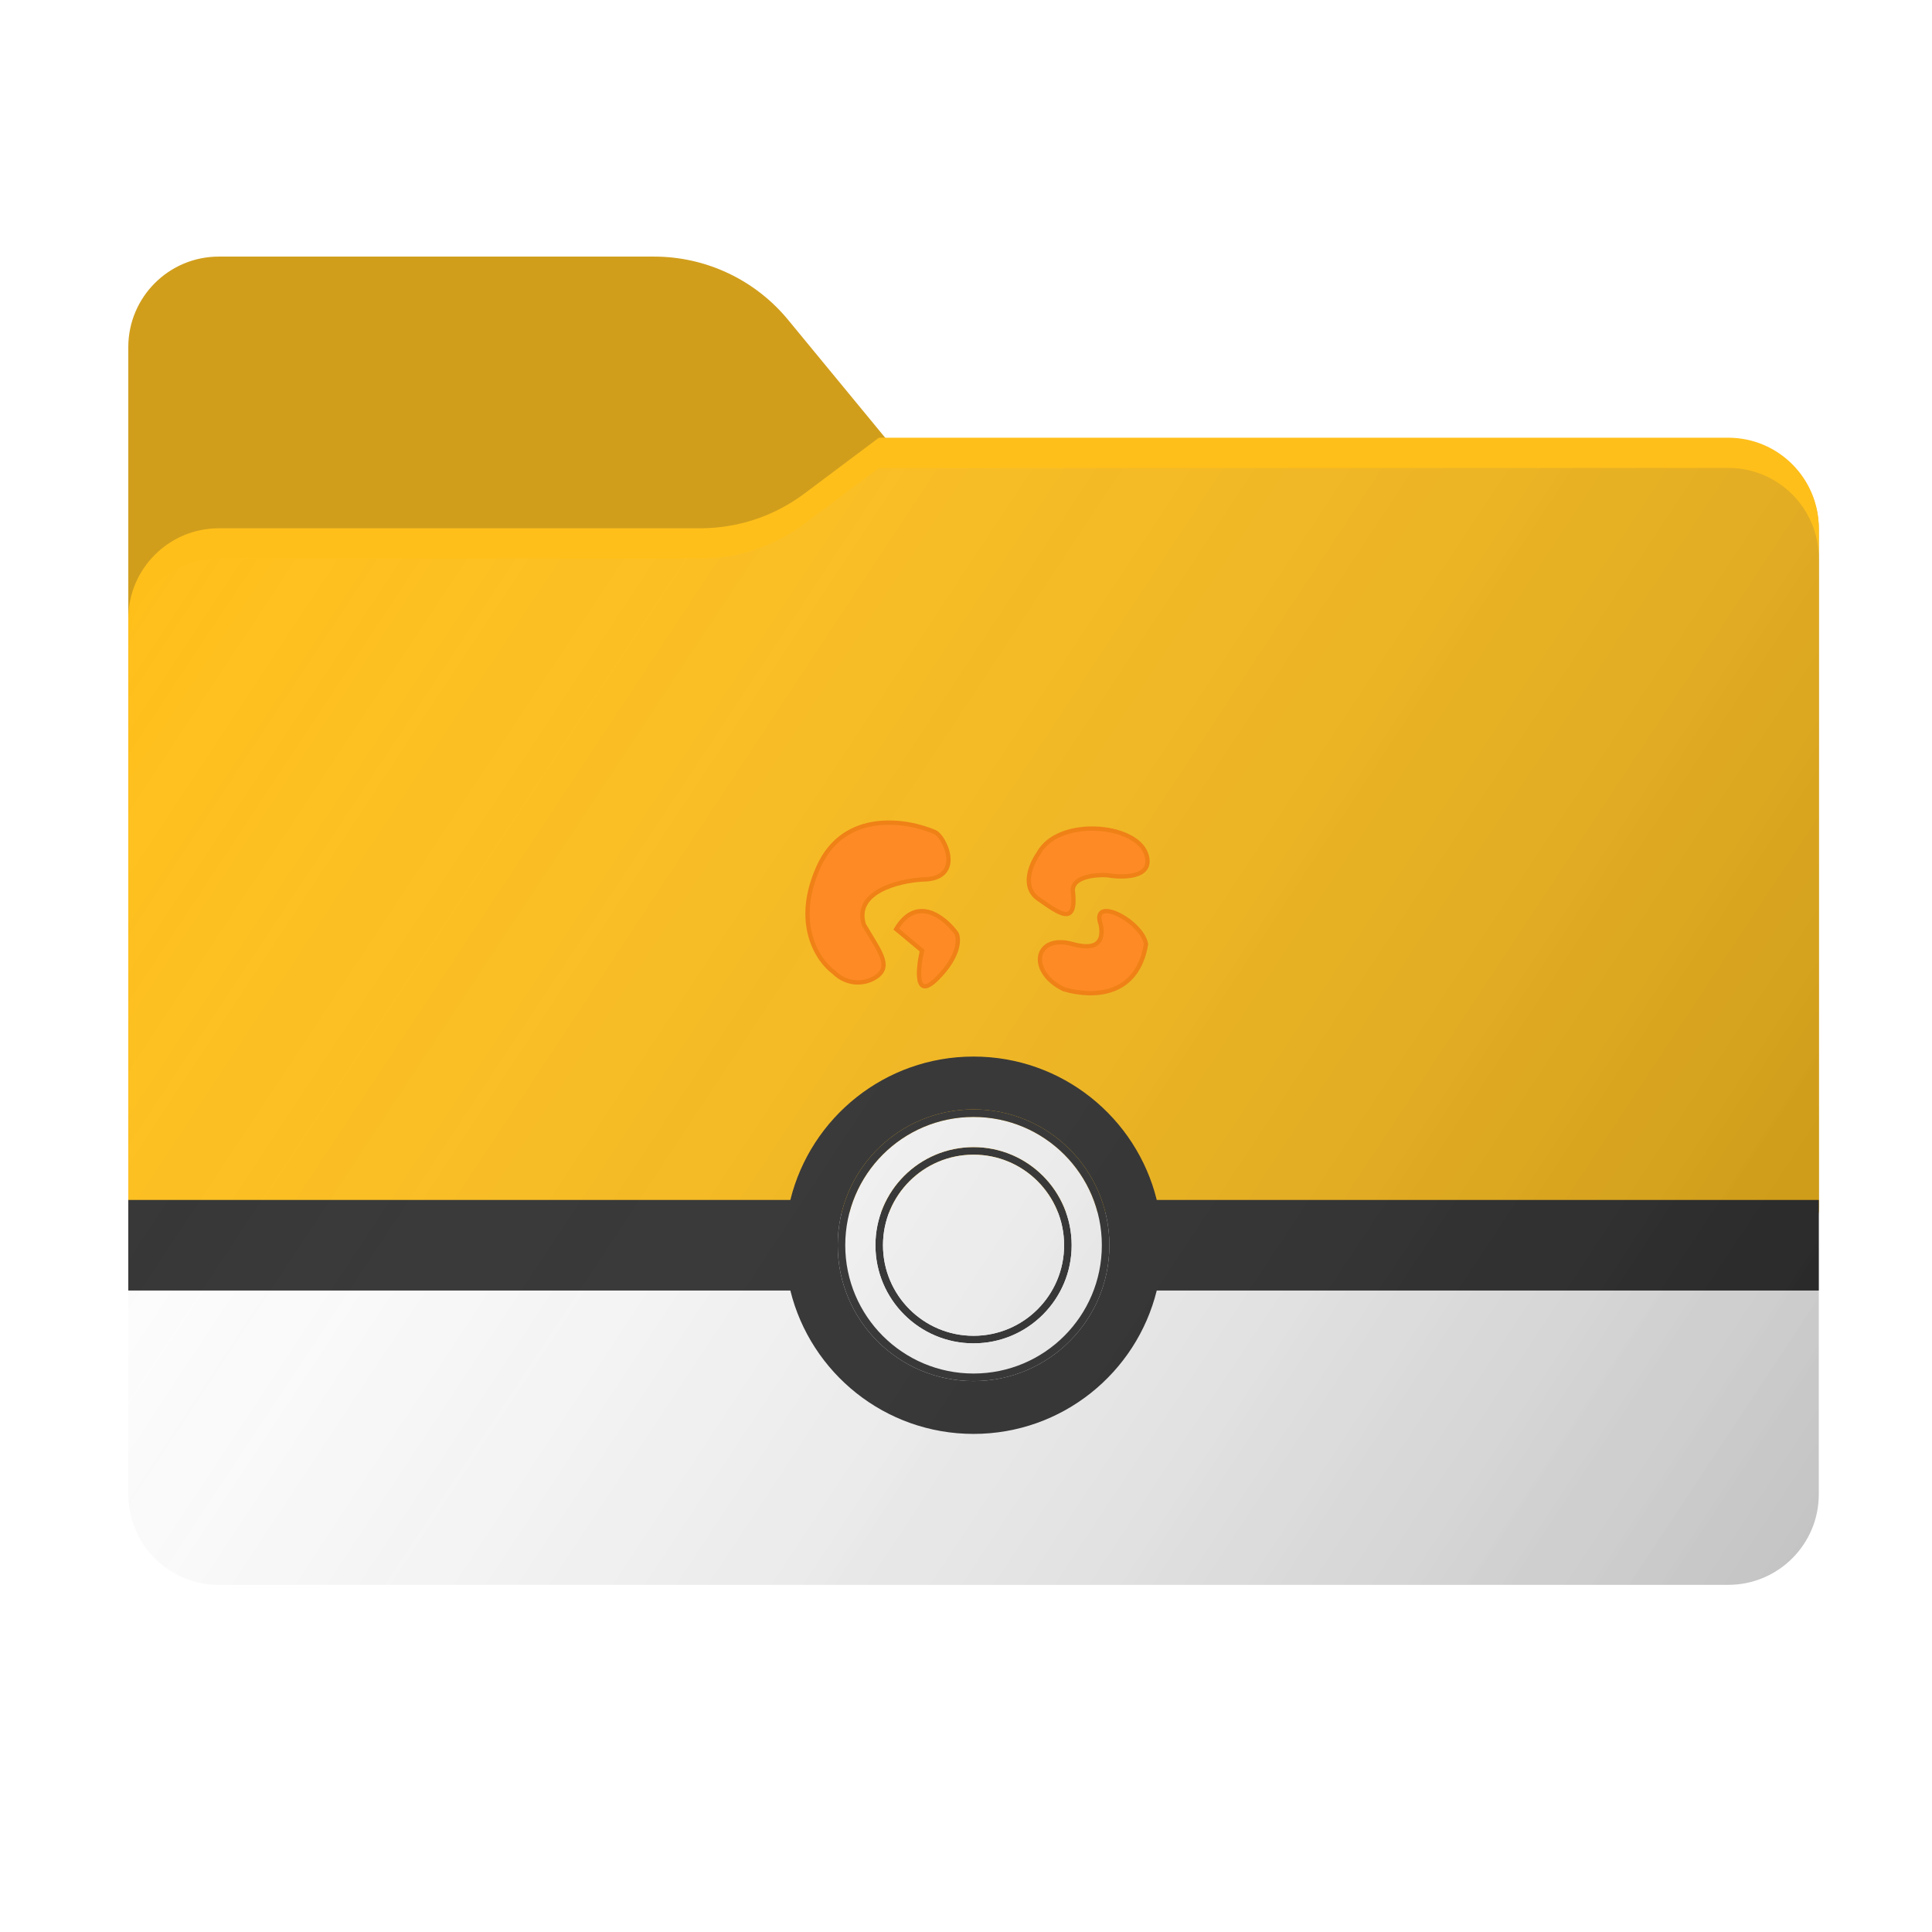 <svg width="256" height="256" viewBox="0 0 256 256" fill="none" xmlns="http://www.w3.org/2000/svg">
<path fill-rule="evenodd" clip-rule="evenodd" d="M104.425 42.378C100.056 37.073 93.544 34 86.671 34H29C22.373 34 17 39.373 17 46V58.137V68.2V160C17 166.627 22.373 172 29 172H229C235.627 172 241 166.627 241 160V70.137C241 63.51 235.627 58.137 229 58.137H117.404L104.425 42.378Z" fill="#D19E1C"/>
<mask id="mask0_1942_32356" style="mask-type:alpha" maskUnits="userSpaceOnUse" x="17" y="34" width="224" height="138">
<path fill-rule="evenodd" clip-rule="evenodd" d="M104.425 42.378C100.056 37.073 93.544 34 86.671 34H29C22.373 34 17 39.373 17 46V58.137V68.2V160C17 166.627 22.373 172 29 172H229C235.627 172 241 166.627 241 160V70.137C241 63.51 235.627 58.137 229 58.137H117.404L104.425 42.378Z" fill="url(#paint0_linear_1942_32356)"/>
</mask>
<g mask="url(#mask0_1942_32356)">
<g style="mix-blend-mode:multiply" filter="url(#filter0_f_1942_32356)">
<path fill-rule="evenodd" clip-rule="evenodd" d="M92.789 74C97.764 74 102.605 72.387 106.586 69.402L116.459 62H229C235.627 62 241 67.373 241 74V108V160C241 166.627 235.627 172 229 172H29C22.373 172 17 166.627 17 160L17 108V86C17 79.373 22.373 74 29 74H87H92.789Z" fill="black" fill-opacity="0.3"/>
</g>
</g>
<g filter="url(#filter1_i_1942_32356)">
<g filter="url(#filter2_ii_1942_32356)">
<path fill-rule="evenodd" clip-rule="evenodd" d="M92.789 74C97.764 74 102.605 72.387 106.586 69.402L116.459 62H229C235.627 62 241 67.373 241 74V108V198C241 204.627 235.627 210 229 210H29C22.373 210 17 204.627 17 198V108V86C17 79.373 22.373 74 29 74H87H92.789Z" fill="url(#paint1_linear_1942_32356)"/>
</g>
</g>
<path fill-rule="evenodd" clip-rule="evenodd" d="M153.275 171C150.588 181.908 140.738 190 129 190C117.262 190 107.412 181.908 104.725 171H17V159H104.725C107.412 148.092 117.262 140 129 140C140.738 140 150.588 148.092 153.275 159H241V171H153.275ZM129 183C138.941 183 147 174.941 147 165C147 155.059 138.941 147 129 147C119.059 147 111 155.059 111 165C111 174.941 119.059 183 129 183Z" fill="#303030"/>
<path fill-rule="evenodd" clip-rule="evenodd" d="M129 178C136.18 178 142 172.18 142 165C142 157.82 136.18 152 129 152C121.82 152 116 157.82 116 165C116 172.18 121.82 178 129 178ZM141 165C141 171.627 135.627 177 129 177C122.373 177 117 171.627 117 165C117 158.373 122.373 153 129 153C135.627 153 141 158.373 141 165Z" fill="#303030"/>
<path fill-rule="evenodd" clip-rule="evenodd" d="M146 165C146 174.389 138.389 182 129 182C119.611 182 112 174.389 112 165C112 155.611 119.611 148 129 148C138.389 148 146 155.611 146 165ZM142 165C142 172.18 136.18 178 129 178C121.82 178 116 172.18 116 165C116 157.82 121.82 152 129 152C136.18 152 142 157.82 142 165Z" fill="white"/>
<path d="M129 177C135.627 177 141 171.627 141 165C141 158.373 135.627 153 129 153C122.373 153 117 158.373 117 165C117 171.627 122.373 177 129 177Z" fill="white"/>
<path fill-rule="evenodd" clip-rule="evenodd" d="M147 165C147 174.941 138.941 183 129 183C119.059 183 111 174.941 111 165C111 155.059 119.059 147 129 147C138.941 147 147 155.059 147 165ZM129 182C138.389 182 146 174.389 146 165C146 155.611 138.389 148 129 148C119.611 148 112 155.611 112 165C112 174.389 119.611 182 129 182Z" fill="#313131"/>
<g opacity="0.8">
<path fill-rule="evenodd" clip-rule="evenodd" d="M92.789 74C97.764 74 102.605 72.387 106.586 69.402L116.459 62H229C235.627 62 241 67.373 241 74V108V198C241 204.627 235.627 210 229 210H29C22.373 210 17 204.627 17 198L17 108V86C17 79.373 22.373 74 29 74H87H92.789Z" fill="url(#paint2_linear_1942_32356)"/>
</g>
<path d="M122.174 116.54C119.035 116.73 113.099 118.195 114.469 122.533C116.467 125.958 118.179 127.955 116.181 129.382C114.583 130.524 112.186 130.524 110.473 128.811C108.381 127.289 105.051 122.362 108.476 114.827C111.9 107.293 120.177 108.644 123.887 110.261C125.196 110.832 127.882 116.54 122.174 116.54Z" fill="#FE8A26"/>
<path d="M118.75 123.104L122.174 125.958C121.604 128.431 121.204 132.636 124.172 129.668C127.14 126.7 127.121 124.436 126.741 123.675C125.218 121.582 121.489 118.538 118.75 123.104Z" fill="#FE8A26"/>
<path d="M145.861 122.533C146.147 124.055 145.993 126.169 142.151 125.101C137.014 123.675 136.158 128.811 141.01 131.095C145.005 132.236 150.713 131.951 151.855 125.101C151.284 121.962 144.434 118.538 145.861 122.533Z" fill="#FE8A26"/>
<path d="M137.585 113.115C136.634 114.447 135.302 117.51 137.585 119.108C140.439 121.106 142.722 122.818 142.151 117.967C142.151 116.14 145.196 115.874 146.718 115.969C148.906 116.35 152.996 116.312 151.855 113.115C150.428 109.12 140.154 108.264 137.585 113.115Z" fill="#FE8A26"/>
<path d="M122.174 116.54C119.035 116.73 113.099 118.195 114.469 122.533C116.467 125.958 118.179 127.955 116.181 129.382C114.583 130.524 112.186 130.524 110.473 128.811C108.381 127.289 105.051 122.362 108.476 114.827C111.9 107.293 120.177 108.644 123.887 110.261C125.196 110.832 127.882 116.54 122.174 116.54Z" stroke="#EF8117" stroke-width="0.571"/>
<path d="M118.75 123.104L122.174 125.958C121.604 128.431 121.204 132.636 124.172 129.668C127.14 126.7 127.121 124.436 126.741 123.675C125.218 121.582 121.489 118.538 118.75 123.104Z" stroke="#EF8117" stroke-width="0.571"/>
<path d="M145.861 122.533C146.147 124.055 145.993 126.169 142.151 125.101C137.014 123.675 136.158 128.811 141.01 131.095C145.005 132.236 150.713 131.951 151.855 125.101C151.284 121.962 144.434 118.538 145.861 122.533Z" stroke="#EF8117" stroke-width="0.571"/>
<path d="M137.585 113.115C136.634 114.447 135.302 117.51 137.585 119.108C140.439 121.106 142.722 122.818 142.151 117.967C142.151 116.14 145.196 115.874 146.718 115.969C148.906 116.35 152.996 116.312 151.855 113.115C150.428 109.12 140.154 108.264 137.585 113.115Z" stroke="#EF8117" stroke-width="0.571"/>
<defs>
<filter id="filter0_f_1942_32356" x="-20" y="25" width="298" height="184" filterUnits="userSpaceOnUse" color-interpolation-filters="sRGB">
<feFlood flood-opacity="0" result="BackgroundImageFix"/>
<feBlend mode="normal" in="SourceGraphic" in2="BackgroundImageFix" result="shape"/>
<feGaussianBlur stdDeviation="18.5" result="effect1_foregroundBlur_1942_32356"/>
</filter>
<filter id="filter1_i_1942_32356" x="17" y="62" width="224" height="148" filterUnits="userSpaceOnUse" color-interpolation-filters="sRGB">
<feFlood flood-opacity="0" result="BackgroundImageFix"/>
<feBlend mode="normal" in="SourceGraphic" in2="BackgroundImageFix" result="shape"/>
<feColorMatrix in="SourceAlpha" type="matrix" values="0 0 0 0 0 0 0 0 0 0 0 0 0 0 0 0 0 0 127 0" result="hardAlpha"/>
<feOffset dy="-4"/>
<feComposite in2="hardAlpha" operator="arithmetic" k2="-1" k3="1"/>
<feColorMatrix type="matrix" values="0 0 0 0 0 0 0 0 0 0 0 0 0 0 0 0 0 0 0.15 0"/>
<feBlend mode="normal" in2="shape" result="effect1_innerShadow_1942_32356"/>
</filter>
<filter id="filter2_ii_1942_32356" x="17" y="62" width="224" height="148" filterUnits="userSpaceOnUse" color-interpolation-filters="sRGB">
<feFlood flood-opacity="0" result="BackgroundImageFix"/>
<feBlend mode="normal" in="SourceGraphic" in2="BackgroundImageFix" result="shape"/>
<feColorMatrix in="SourceAlpha" type="matrix" values="0 0 0 0 0 0 0 0 0 0 0 0 0 0 0 0 0 0 127 0" result="hardAlpha"/>
<feOffset dy="4"/>
<feComposite in2="hardAlpha" operator="arithmetic" k2="-1" k3="1"/>
<feColorMatrix type="matrix" values="0 0 0 0 1 0 0 0 0 1 0 0 0 0 1 0 0 0 0.25 0"/>
<feBlend mode="normal" in2="shape" result="effect1_innerShadow_1942_32356"/>
<feColorMatrix in="SourceAlpha" type="matrix" values="0 0 0 0 0 0 0 0 0 0 0 0 0 0 0 0 0 0 127 0" result="hardAlpha"/>
<feOffset dy="-4"/>
<feComposite in2="hardAlpha" operator="arithmetic" k2="-1" k3="1"/>
<feColorMatrix type="matrix" values="0 0 0 0 0 0 0 0 0 0 0 0 0 0 0 0 0 0 0.9 0"/>
<feBlend mode="soft-light" in2="effect1_innerShadow_1942_32356" result="effect2_innerShadow_1942_32356"/>
</filter>
<linearGradient id="paint0_linear_1942_32356" x1="17" y1="34" x2="197.768" y2="215.142" gradientUnits="userSpaceOnUse">
<stop stop-color="#05815D"/>
<stop offset="1" stop-color="#0C575F"/>
</linearGradient>
<linearGradient id="paint1_linear_1942_32356" x1="129" y1="62" x2="129" y2="210" gradientUnits="userSpaceOnUse">
<stop offset="0.694" stop-color="#FFBF1A"/>
<stop offset="0.694" stop-color="white"/>
</linearGradient>
<linearGradient id="paint2_linear_1942_32356" x1="17" y1="62" x2="241" y2="210" gradientUnits="userSpaceOnUse">
<stop stop-color="white" stop-opacity="0"/>
<stop offset="1" stop-opacity="0.3"/>
</linearGradient>
</defs>
</svg>
